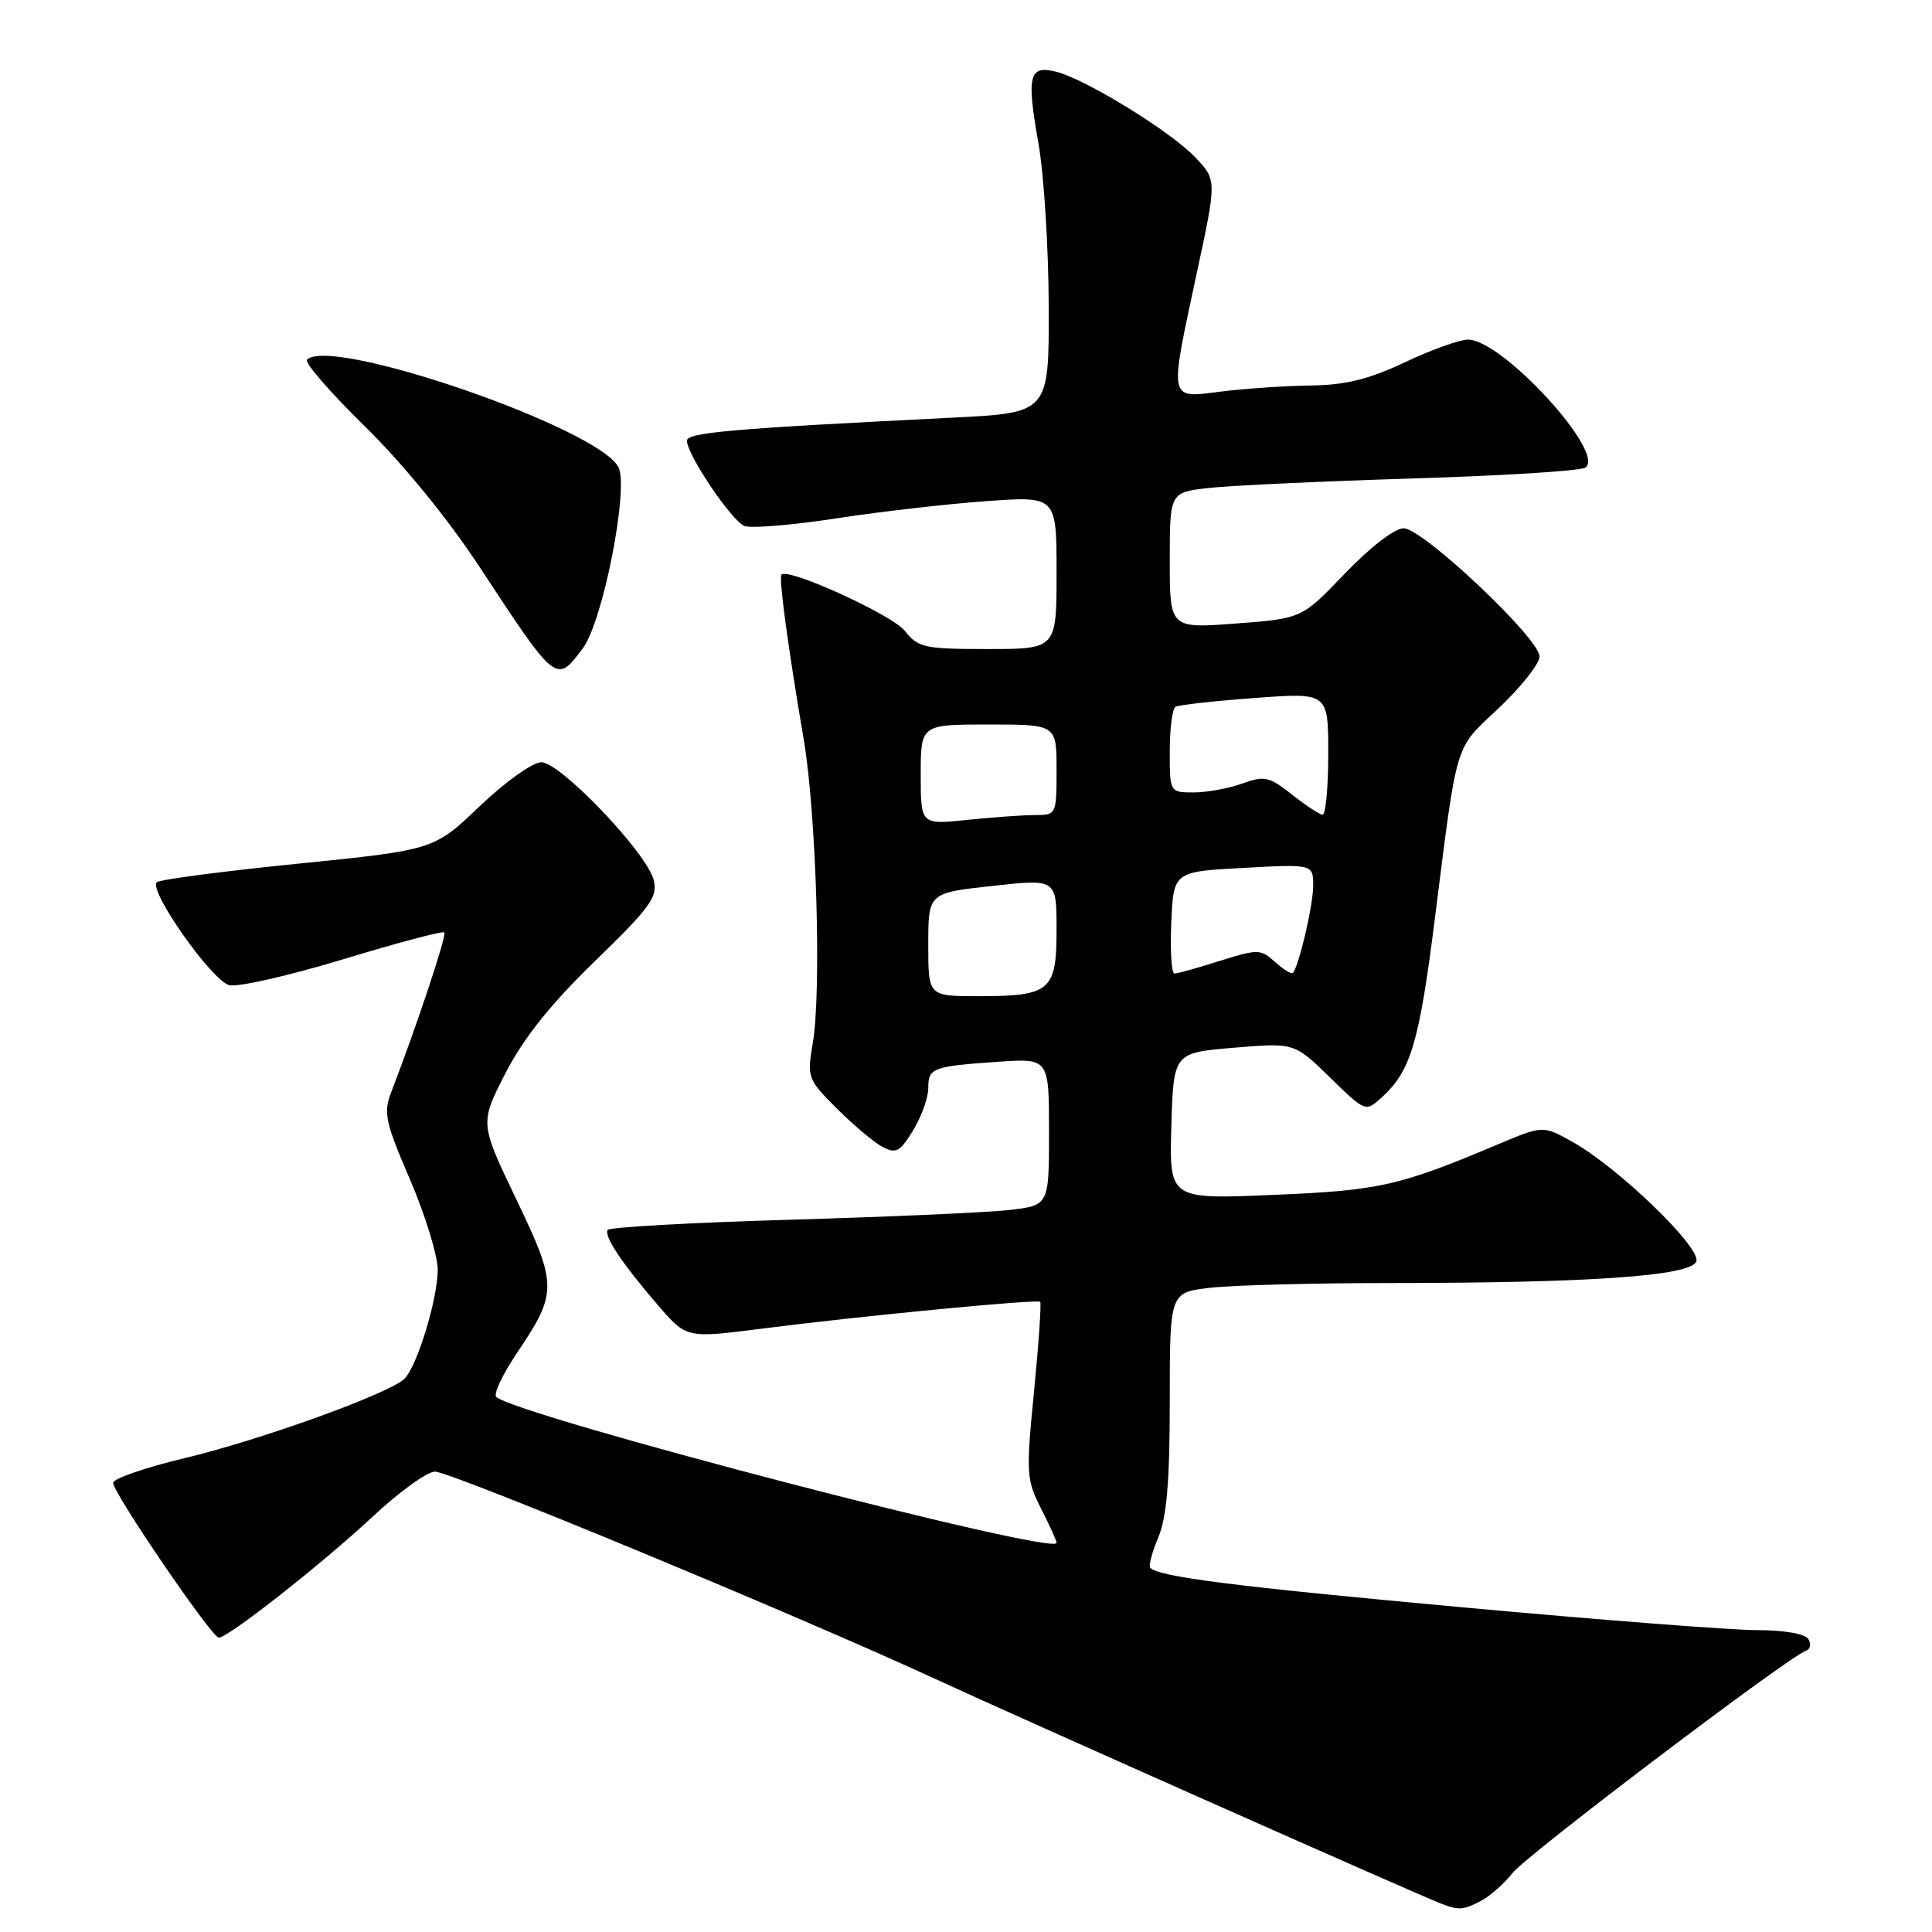 <?xml version="1.0" encoding="UTF-8" standalone="no"?>
<!DOCTYPE svg PUBLIC "-//W3C//DTD SVG 1.1//EN" "http://www.w3.org/Graphics/SVG/1.1/DTD/svg11.dtd" >
<svg xmlns="http://www.w3.org/2000/svg" xmlns:xlink="http://www.w3.org/1999/xlink" version="1.1" viewBox="0 0 256 256">
 <g >
 <path fill="currentColor"
d=" M 196.30 251.84 C 197.49 251.20 199.36 249.54 200.45 248.15 C 202.33 245.77 237.03 219.49 239.30 218.73 C 239.88 218.54 240.02 217.85 239.62 217.19 C 239.18 216.48 236.42 216.00 232.79 216.00 C 229.44 216.00 211.85 214.64 193.70 212.97 C 163.60 210.21 153.61 208.95 152.41 207.74 C 152.17 207.50 152.65 205.68 153.49 203.69 C 154.60 201.02 155.00 196.26 155.00 185.67 C 155.00 171.28 155.00 171.28 160.25 170.65 C 163.14 170.30 173.87 170.01 184.09 170.01 C 210.82 170.00 224.04 169.07 224.77 167.15 C 225.46 165.35 214.45 154.71 208.37 151.31 C 204.45 149.12 204.45 149.12 198.47 151.64 C 185.37 157.16 182.81 157.74 168.71 158.33 C 154.93 158.92 154.93 158.92 155.21 149.21 C 155.50 139.50 155.50 139.50 163.50 138.83 C 171.50 138.16 171.50 138.16 176.22 142.76 C 180.93 147.35 180.94 147.36 183.07 145.43 C 186.90 141.97 188.04 138.19 190.06 122.23 C 193.18 97.63 192.63 99.46 198.64 93.78 C 201.59 90.99 204.00 87.93 204.00 86.99 C 204.00 84.60 188.52 70.00 185.99 70.00 C 184.80 70.00 181.55 72.51 178.22 75.98 C 172.50 81.96 172.50 81.96 163.75 82.62 C 155.00 83.28 155.00 83.28 155.00 74.25 C 155.00 65.23 155.00 65.23 160.25 64.65 C 163.14 64.33 175.24 63.77 187.15 63.40 C 199.06 63.04 209.36 62.40 210.04 61.97 C 212.96 60.17 199.08 45.00 194.52 45.00 C 193.41 45.00 189.65 46.35 186.16 48.00 C 181.38 50.26 178.31 51.02 173.66 51.08 C 170.27 51.13 164.91 51.49 161.75 51.89 C 154.77 52.76 154.89 53.40 158.61 36.04 C 161.23 23.85 161.23 23.85 158.36 20.83 C 155.08 17.38 143.76 10.43 139.89 9.49 C 136.34 8.63 136.01 10.00 137.60 19.00 C 138.33 23.12 138.94 32.84 138.96 40.60 C 139.00 54.70 139.00 54.70 126.25 55.34 C 96.87 56.80 91.00 57.31 91.02 58.40 C 91.05 60.29 96.97 69.05 98.65 69.70 C 99.53 70.03 105.03 69.58 110.87 68.68 C 116.72 67.78 125.66 66.76 130.75 66.40 C 140.00 65.74 140.00 65.74 140.00 75.87 C 140.00 86.00 140.00 86.00 130.89 86.00 C 122.46 86.00 121.65 85.82 119.89 83.59 C 118.22 81.47 104.44 75.19 103.55 76.14 C 103.17 76.55 104.41 85.72 106.50 98.00 C 108.17 107.81 108.87 131.31 107.70 138.20 C 106.92 142.76 107.00 143.00 110.87 146.87 C 113.06 149.06 115.78 151.35 116.92 151.96 C 118.72 152.92 119.25 152.64 120.99 149.78 C 122.09 147.98 122.99 145.47 123.00 144.22 C 123.00 141.50 123.54 141.29 132.25 140.69 C 139.00 140.23 139.00 140.23 139.00 149.98 C 139.00 159.72 139.00 159.72 133.75 160.33 C 130.86 160.66 117.80 161.24 104.71 161.62 C 91.63 162.00 80.74 162.61 80.52 162.97 C 80.00 163.80 82.47 167.48 87.23 173.00 C 90.97 177.32 90.97 177.32 100.73 176.08 C 114.17 174.36 137.43 172.12 137.83 172.50 C 138.00 172.68 137.64 178.00 137.02 184.33 C 135.94 195.22 136.00 196.07 137.94 199.88 C 139.07 202.10 140.00 204.15 140.00 204.44 C 140.00 206.22 68.51 187.60 65.76 185.10 C 65.36 184.73 66.58 182.13 68.47 179.32 C 73.89 171.28 73.88 170.33 68.40 158.89 C 63.57 148.82 63.57 148.82 67.00 142.16 C 69.40 137.51 72.97 133.04 78.85 127.34 C 86.20 120.20 87.18 118.85 86.62 116.61 C 85.71 113.00 74.26 101.00 71.72 101.00 C 70.59 101.00 66.95 103.60 63.58 106.81 C 57.50 112.62 57.50 112.62 39.50 114.44 C 29.60 115.44 21.18 116.54 20.78 116.90 C 19.61 117.94 28.09 129.99 30.39 130.54 C 31.55 130.82 38.35 129.27 45.50 127.10 C 52.64 124.93 58.67 123.33 58.88 123.55 C 59.23 123.89 55.14 136.17 51.87 144.63 C 50.77 147.44 51.02 148.59 54.33 156.30 C 56.35 161.00 58.00 166.38 58.00 168.25 C 58.00 172.08 55.32 180.90 53.62 182.67 C 51.78 184.58 34.53 190.82 24.42 193.22 C 19.24 194.46 15.00 195.93 14.99 196.48 C 14.98 197.82 28.07 217.00 28.99 217.00 C 30.24 217.00 42.77 207.14 49.37 200.97 C 52.88 197.69 56.60 195.00 57.64 195.00 C 59.72 195.00 105.96 214.16 124.00 222.50 C 134.73 227.46 187.67 250.98 191.00 252.26 C 193.29 253.15 193.95 253.09 196.30 251.84 Z  M 77.23 85.90 C 79.91 82.30 83.38 64.58 81.93 61.87 C 79.15 56.67 43.83 44.50 40.67 47.66 C 40.31 48.02 43.75 51.99 48.32 56.47 C 53.35 61.39 59.35 68.74 63.50 75.06 C 73.76 90.66 73.70 90.62 77.23 85.90 Z  M 123.00 125.16 C 123.00 118.32 123.00 118.32 131.50 117.39 C 140.00 116.45 140.00 116.45 140.00 123.19 C 140.00 131.32 139.19 132.00 129.57 132.00 C 123.00 132.00 123.00 132.00 123.00 125.16 Z  M 155.20 122.25 C 155.50 115.50 155.50 115.50 164.75 115.00 C 174.00 114.50 174.00 114.50 174.00 117.38 C 174.00 119.93 172.17 127.80 171.33 128.91 C 171.15 129.14 170.10 128.49 168.98 127.49 C 167.05 125.74 166.71 125.73 161.64 127.32 C 158.72 128.25 156.01 129.00 155.62 129.00 C 155.23 129.00 155.04 125.96 155.20 122.25 Z  M 122.00 102.64 C 122.00 96.00 122.00 96.00 131.00 96.00 C 140.00 96.00 140.00 96.00 140.00 102.00 C 140.00 107.93 139.97 108.00 137.15 108.00 C 135.58 108.00 131.53 108.29 128.15 108.64 C 122.00 109.28 122.00 109.28 122.00 102.64 Z  M 171.19 105.28 C 168.19 102.90 167.56 102.76 164.61 103.82 C 162.82 104.47 159.93 105.00 158.18 105.00 C 155.00 105.00 155.00 105.00 155.00 99.56 C 155.00 96.57 155.34 93.91 155.75 93.66 C 156.16 93.41 160.89 92.88 166.25 92.49 C 176.00 91.76 176.00 91.76 176.00 99.88 C 176.00 104.35 175.66 107.98 175.25 107.95 C 174.84 107.93 173.01 106.72 171.19 105.28 Z "/>
</g>
</svg>